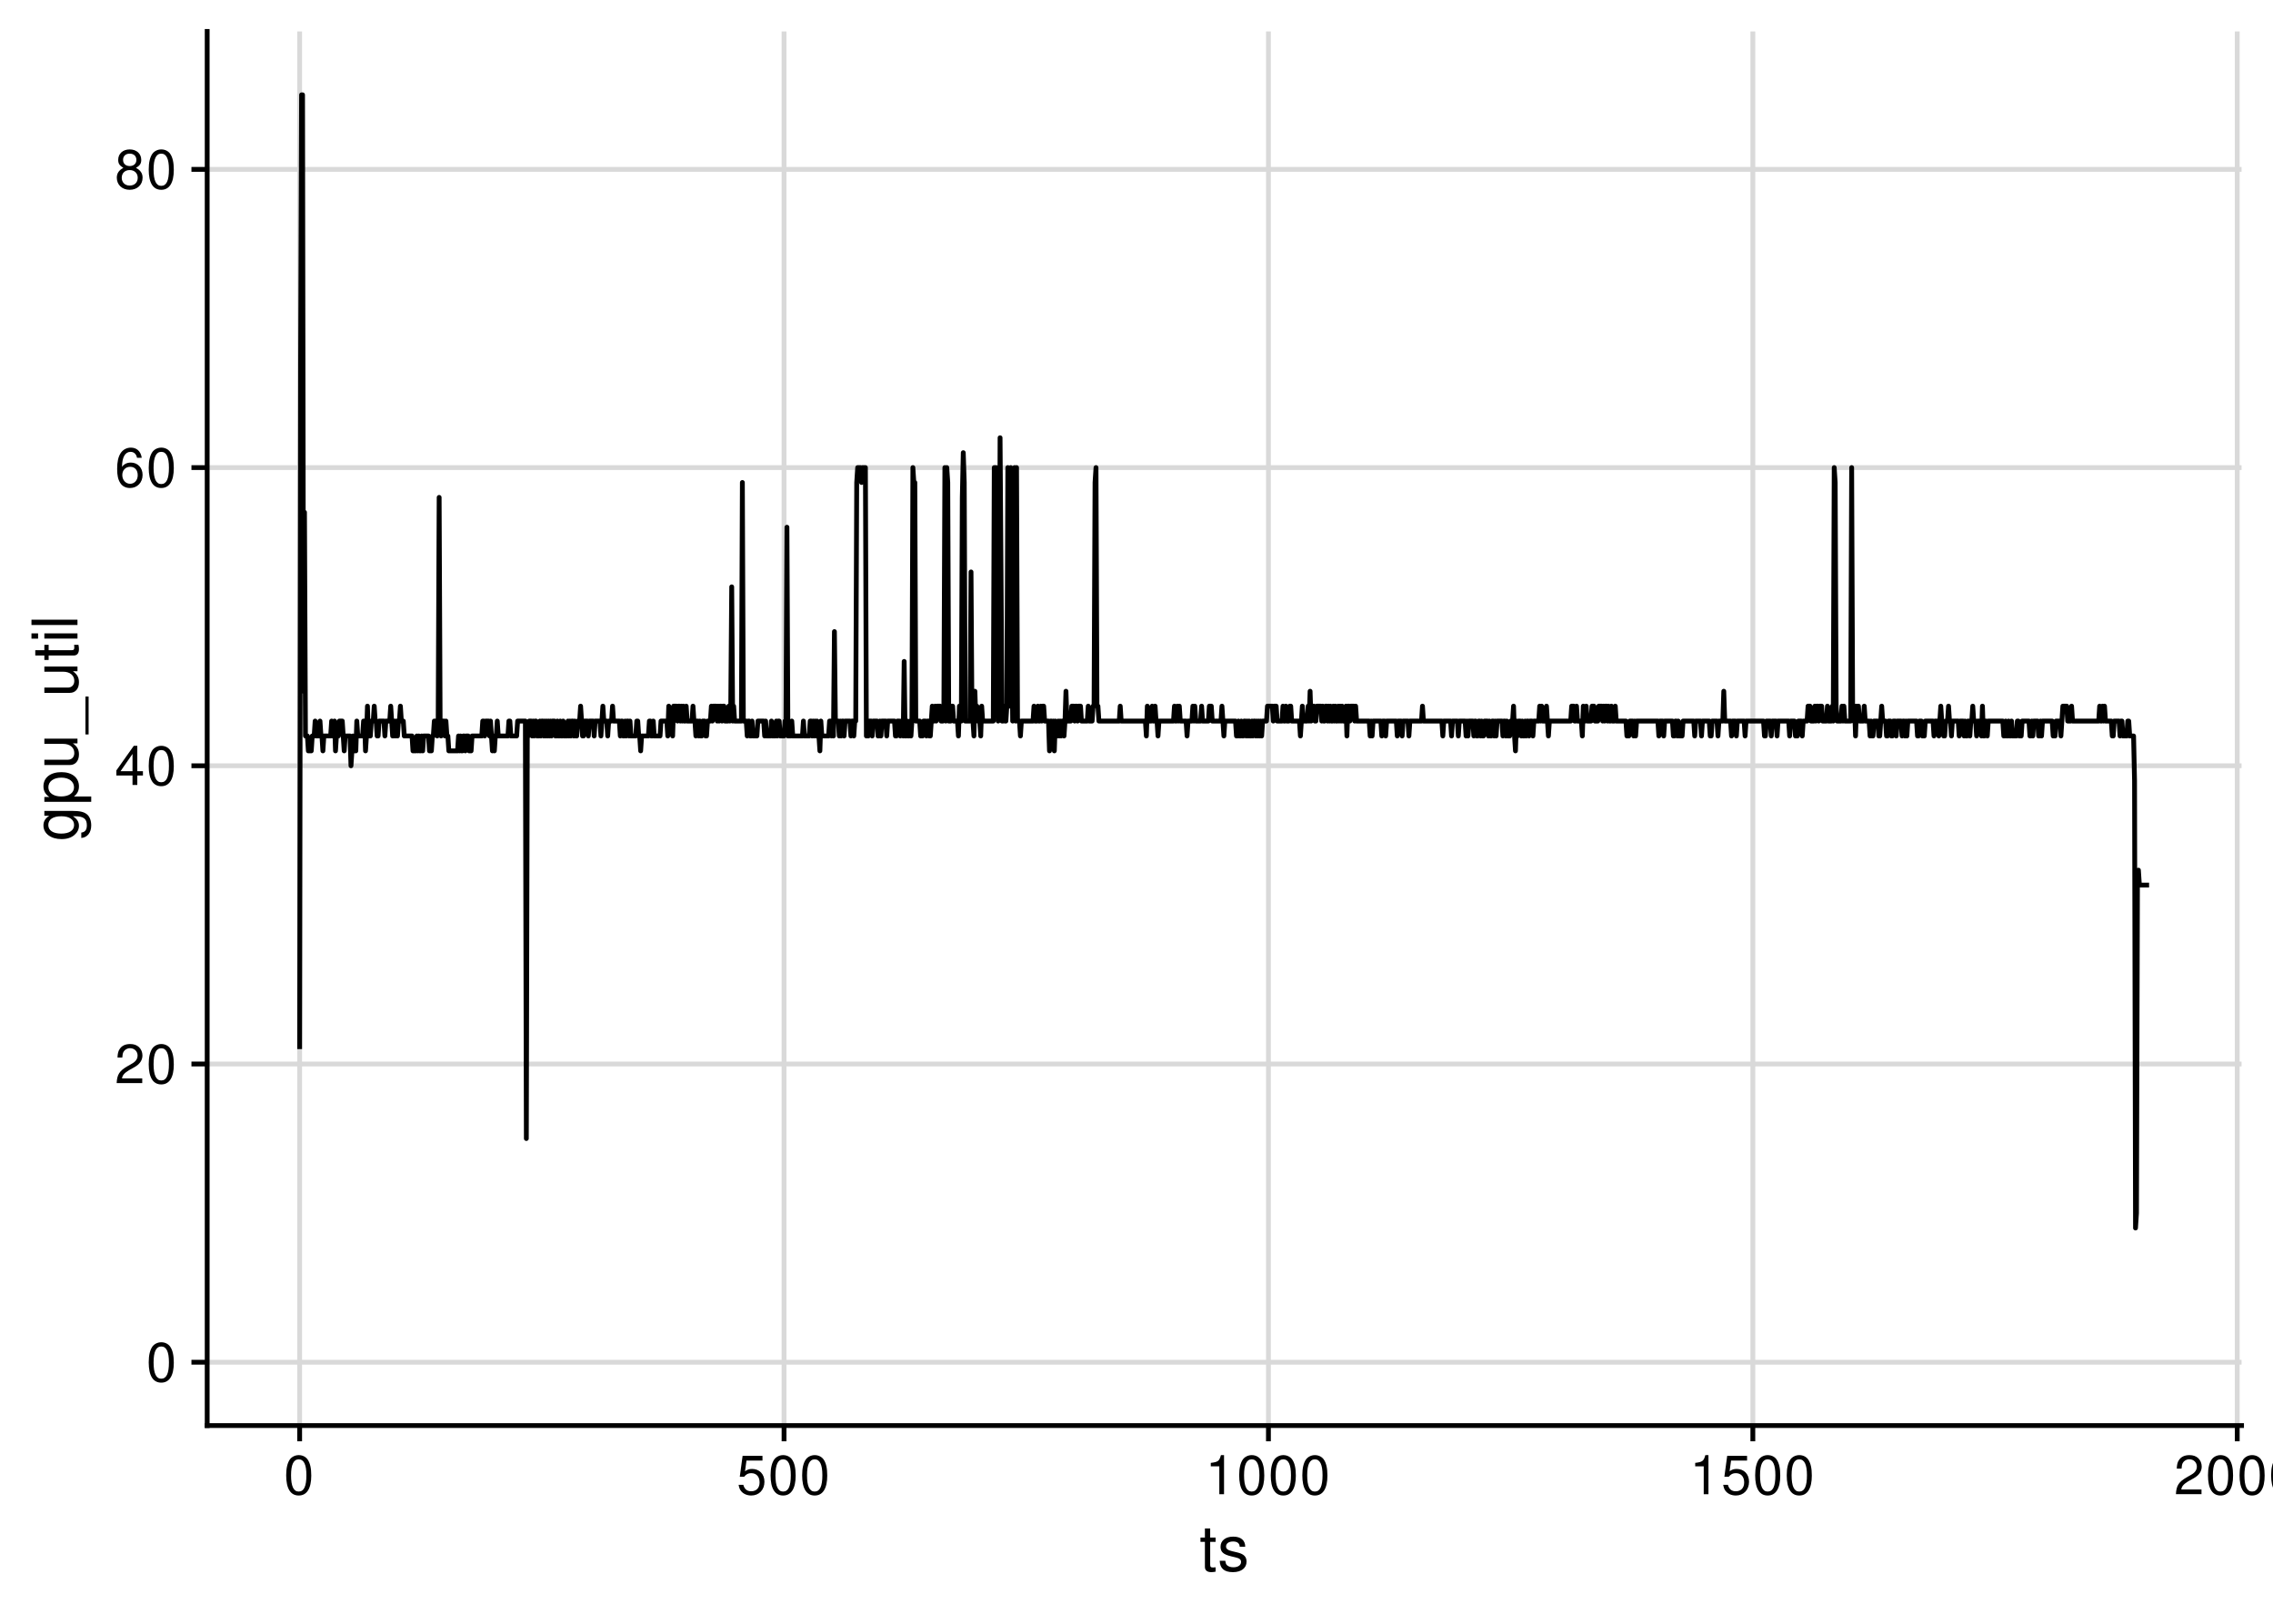 <?xml version="1.0" encoding="UTF-8"?>
<svg xmlns="http://www.w3.org/2000/svg" xmlns:xlink="http://www.w3.org/1999/xlink" width="504pt" height="360pt" viewBox="0 0 504 360" version="1.1">
<defs>
<g>
<symbol overflow="visible" id="glyph0-0">
<path style="stroke:none;" d=""/>
</symbol>
<symbol overflow="visible" id="glyph0-1">
<path style="stroke:none;" d="M 3.297 -8.672 C 2.516 -8.672 1.781 -8.312 1.344 -7.734 C 0.797 -6.953 0.516 -5.812 0.516 -4.203 C 0.516 -1.266 1.469 0.281 3.297 0.281 C 5.094 0.281 6.078 -1.266 6.078 -4.125 C 6.078 -5.812 5.812 -6.938 5.25 -7.734 C 4.812 -8.328 4.109 -8.672 3.297 -8.672 Z M 3.297 -7.734 C 4.438 -7.734 5 -6.578 5 -4.219 C 5 -1.75 4.453 -0.594 3.281 -0.594 C 2.156 -0.594 1.594 -1.797 1.594 -4.188 C 1.594 -6.578 2.156 -7.734 3.297 -7.734 Z M 3.297 -7.734 "/>
</symbol>
<symbol overflow="visible" id="glyph0-2">
<path style="stroke:none;" d="M 6.078 -1.047 L 1.594 -1.047 C 1.703 -1.766 2.094 -2.219 3.125 -2.859 L 4.328 -3.531 C 5.516 -4.188 6.125 -5.078 6.125 -6.141 C 6.125 -6.859 5.844 -7.531 5.344 -8 C 4.844 -8.453 4.219 -8.672 3.406 -8.672 C 2.328 -8.672 1.531 -8.297 1.062 -7.547 C 0.75 -7.094 0.625 -6.547 0.594 -5.672 L 1.656 -5.672 C 1.688 -6.266 1.766 -6.609 1.906 -6.906 C 2.188 -7.422 2.734 -7.75 3.375 -7.75 C 4.328 -7.75 5.047 -7.062 5.047 -6.125 C 5.047 -5.422 4.656 -4.828 3.906 -4.391 L 2.797 -3.75 C 1.016 -2.719 0.5 -1.906 0.406 -0.016 L 6.078 -0.016 Z M 6.078 -1.047 "/>
</symbol>
<symbol overflow="visible" id="glyph0-3">
<path style="stroke:none;" d="M 3.922 -2.094 L 3.922 0 L 4.984 0 L 4.984 -2.094 L 6.234 -2.094 L 6.234 -3.047 L 4.984 -3.047 L 4.984 -8.672 L 4.203 -8.672 L 0.344 -3.219 L 0.344 -2.094 Z M 3.922 -3.047 L 1.266 -3.047 L 3.922 -6.875 Z M 3.922 -3.047 "/>
</symbol>
<symbol overflow="visible" id="glyph0-4">
<path style="stroke:none;" d="M 5.969 -6.422 C 5.766 -7.844 4.859 -8.672 3.562 -8.672 C 2.625 -8.672 1.781 -8.219 1.281 -7.438 C 0.75 -6.594 0.516 -5.531 0.516 -3.953 C 0.516 -2.5 0.719 -1.578 1.234 -0.797 C 1.688 -0.094 2.438 0.281 3.375 0.281 C 4.984 0.281 6.156 -0.938 6.156 -2.625 C 6.156 -4.219 5.078 -5.359 3.547 -5.359 C 2.719 -5.359 2.047 -5.047 1.594 -4.406 C 1.609 -6.547 2.281 -7.734 3.484 -7.734 C 4.234 -7.734 4.75 -7.266 4.922 -6.422 Z M 3.422 -4.422 C 4.438 -4.422 5.078 -3.703 5.078 -2.547 C 5.078 -1.453 4.359 -0.656 3.391 -0.656 C 2.406 -0.656 1.656 -1.484 1.656 -2.594 C 1.656 -3.672 2.375 -4.422 3.422 -4.422 Z M 3.422 -4.422 "/>
</symbol>
<symbol overflow="visible" id="glyph0-5">
<path style="stroke:none;" d="M 4.688 -4.578 C 5.578 -5.109 5.859 -5.547 5.859 -6.359 C 5.859 -7.734 4.812 -8.672 3.297 -8.672 C 1.797 -8.672 0.75 -7.734 0.75 -6.375 C 0.75 -5.547 1.016 -5.125 1.891 -4.578 C 0.922 -4.078 0.438 -3.375 0.438 -2.406 C 0.438 -0.828 1.609 0.281 3.297 0.281 C 4.984 0.281 6.156 -0.828 6.156 -2.406 C 6.156 -3.375 5.672 -4.078 4.688 -4.578 Z M 3.297 -7.734 C 4.203 -7.734 4.781 -7.203 4.781 -6.344 C 4.781 -5.516 4.188 -4.984 3.297 -4.984 C 2.406 -4.984 1.828 -5.516 1.828 -6.359 C 1.828 -7.203 2.406 -7.734 3.297 -7.734 Z M 3.297 -4.094 C 4.359 -4.094 5.078 -3.391 5.078 -2.391 C 5.078 -1.344 4.375 -0.656 3.281 -0.656 C 2.25 -0.656 1.531 -1.375 1.531 -2.375 C 1.531 -3.406 2.234 -4.094 3.297 -4.094 Z M 3.297 -4.094 "/>
</symbol>
<symbol overflow="visible" id="glyph0-6">
<path style="stroke:none;" d="M 5.719 -8.516 L 1.312 -8.516 L 0.688 -3.875 L 1.656 -3.875 C 2.141 -4.469 2.562 -4.672 3.234 -4.672 C 4.375 -4.672 5.078 -3.891 5.078 -2.625 C 5.078 -1.406 4.375 -0.656 3.219 -0.656 C 2.297 -0.656 1.734 -1.125 1.469 -2.094 L 0.422 -2.094 C 0.562 -1.391 0.688 -1.062 0.938 -0.75 C 1.422 -0.094 2.281 0.281 3.234 0.281 C 4.953 0.281 6.156 -0.969 6.156 -2.766 C 6.156 -4.453 5.047 -5.609 3.406 -5.609 C 2.812 -5.609 2.328 -5.453 1.844 -5.094 L 2.172 -7.469 L 5.719 -7.469 Z M 5.719 -8.516 "/>
</symbol>
<symbol overflow="visible" id="glyph0-7">
<path style="stroke:none;" d="M 3.109 -6.188 L 3.109 0 L 4.156 0 L 4.156 -8.672 L 3.469 -8.672 C 3.094 -7.344 2.859 -7.156 1.219 -6.953 L 1.219 -6.188 Z M 3.109 -6.188 "/>
</symbol>
<symbol overflow="visible" id="glyph1-0">
<path style="stroke:none;" d=""/>
</symbol>
<symbol overflow="visible" id="glyph1-1">
<path style="stroke:none;" d="M 3.562 -7.344 L 2.359 -7.344 L 2.359 -9.359 L 1.188 -9.359 L 1.188 -7.344 L 0.203 -7.344 L 0.203 -6.391 L 1.188 -6.391 L 1.188 -0.844 C 1.188 -0.078 1.688 0.328 2.609 0.328 C 2.906 0.328 3.156 0.297 3.562 0.219 L 3.562 -0.75 C 3.391 -0.719 3.234 -0.703 3 -0.703 C 2.484 -0.703 2.359 -0.844 2.359 -1.359 L 2.359 -6.391 L 3.562 -6.391 Z M 3.562 -7.344 "/>
</symbol>
<symbol overflow="visible" id="glyph1-2">
<path style="stroke:none;" d="M 6.125 -5.297 C 6.125 -6.734 5.172 -7.547 3.469 -7.547 C 1.766 -7.547 0.656 -6.656 0.656 -5.312 C 0.656 -4.156 1.25 -3.609 2.984 -3.188 L 4.078 -2.922 C 4.891 -2.734 5.203 -2.438 5.203 -1.922 C 5.203 -1.219 4.516 -0.75 3.5 -0.75 C 2.875 -0.75 2.344 -0.938 2.047 -1.25 C 1.859 -1.453 1.781 -1.672 1.703 -2.188 L 0.469 -2.188 C 0.531 -0.484 1.484 0.328 3.406 0.328 C 5.25 0.328 6.422 -0.594 6.422 -2 C 6.422 -3.094 5.812 -3.703 4.359 -4.047 L 3.234 -4.312 C 2.281 -4.531 1.875 -4.844 1.875 -5.359 C 1.875 -6.047 2.484 -6.469 3.438 -6.469 C 4.375 -6.469 4.875 -6.062 4.906 -5.297 Z M 6.125 -5.297 "/>
</symbol>
<symbol overflow="visible" id="glyph2-0">
<path style="stroke:none;" d=""/>
</symbol>
<symbol overflow="visible" id="glyph2-1">
<path style="stroke:none;" d="M -7.344 -5.656 L -6.266 -5.656 C -7.156 -5.062 -7.547 -4.422 -7.547 -3.5 C -7.547 -1.719 -5.891 -0.484 -3.547 -0.484 C -2.312 -0.484 -1.406 -0.781 -0.672 -1.406 C -0.031 -1.953 0.328 -2.656 0.328 -3.422 C 0.328 -4.297 -0.062 -4.922 -1 -5.547 L -0.609 -5.547 C 1.344 -5.547 2.078 -5 2.078 -3.547 C 2.078 -2.547 1.688 -2.031 0.844 -1.922 L 0.844 -0.734 C 2.203 -0.844 3.047 -1.922 3.047 -3.516 C 3.047 -4.594 2.703 -5.484 2.109 -5.969 C 1.422 -6.531 0.516 -6.734 -1.203 -6.734 L -7.344 -6.734 Z M -6.469 -3.609 C -6.469 -4.844 -5.438 -5.547 -3.562 -5.547 C -1.797 -5.547 -0.75 -4.828 -0.75 -3.609 C -0.75 -2.406 -1.812 -1.703 -3.609 -1.703 C -5.406 -1.703 -6.469 -2.406 -6.469 -3.609 Z M -6.469 -3.609 "/>
</symbol>
<symbol overflow="visible" id="glyph2-2">
<path style="stroke:none;" d="M 3.047 -0.75 L 3.047 -1.938 L -0.766 -1.938 C -0.016 -2.547 0.328 -3.234 0.328 -4.188 C 0.328 -6.094 -1.203 -7.328 -3.547 -7.328 C -6 -7.328 -7.547 -6.125 -7.547 -4.172 C -7.547 -3.172 -7.094 -2.375 -6.234 -1.828 L -7.344 -1.828 L -7.344 -0.75 Z M -6.453 -3.969 C -6.453 -5.266 -5.312 -6.109 -3.562 -6.109 C -1.906 -6.109 -0.766 -5.25 -0.766 -3.969 C -0.766 -2.734 -1.891 -1.938 -3.609 -1.938 C -5.328 -1.938 -6.453 -2.734 -6.453 -3.969 Z M -6.453 -3.969 "/>
</symbol>
<symbol overflow="visible" id="glyph2-3">
<path style="stroke:none;" d="M 0 -6.75 L -7.344 -6.75 L -7.344 -5.594 L -3.172 -5.594 C -1.688 -5.594 -0.703 -4.797 -0.703 -3.578 C -0.703 -2.656 -1.266 -2.078 -2.141 -2.078 L -7.344 -2.078 L -7.344 -0.906 L -1.688 -0.906 C -0.469 -0.906 0.328 -1.812 0.328 -3.25 C 0.328 -4.328 -0.062 -5.016 -1.016 -5.703 L 0 -5.703 Z M 0 -6.75 "/>
</symbol>
<symbol overflow="visible" id="glyph2-4">
<path style="stroke:none;" d="M 1.766 -8.094 L 1.766 0.312 L 2.469 0.312 L 2.469 -8.094 Z M 1.766 -8.094 "/>
</symbol>
<symbol overflow="visible" id="glyph2-5">
<path style="stroke:none;" d="M -7.344 -3.562 L -7.344 -2.359 L -9.359 -2.359 L -9.359 -1.188 L -7.344 -1.188 L -7.344 -0.203 L -6.391 -0.203 L -6.391 -1.188 L -0.844 -1.188 C -0.078 -1.188 0.328 -1.688 0.328 -2.609 C 0.328 -2.906 0.297 -3.156 0.219 -3.562 L -0.75 -3.562 C -0.719 -3.391 -0.703 -3.234 -0.703 -3 C -0.703 -2.484 -0.844 -2.359 -1.359 -2.359 L -6.391 -2.359 L -6.391 -3.562 Z M -7.344 -3.562 "/>
</symbol>
<symbol overflow="visible" id="glyph2-6">
<path style="stroke:none;" d="M -7.344 -2.094 L -7.344 -0.938 L 0 -0.938 L 0 -2.094 Z M -10.203 -2.094 L -10.203 -0.922 L -8.734 -0.922 L -8.734 -2.094 Z M -10.203 -2.094 "/>
</symbol>
<symbol overflow="visible" id="glyph2-7">
<path style="stroke:none;" d="M -10.203 -2.125 L -10.203 -0.953 L 0 -0.953 L 0 -2.125 Z M -10.203 -2.125 "/>
</symbol>
</g>
<clipPath id="clip1">
  <path d="M 45.938 301 L 497.027 301 L 497.027 303 L 45.938 303 Z M 45.938 301 "/>
</clipPath>
<clipPath id="clip2">
  <path d="M 45.938 235 L 497.027 235 L 497.027 237 L 45.938 237 Z M 45.938 235 "/>
</clipPath>
<clipPath id="clip3">
  <path d="M 45.938 169 L 497.027 169 L 497.027 171 L 45.938 171 Z M 45.938 169 "/>
</clipPath>
<clipPath id="clip4">
  <path d="M 45.938 103 L 497.027 103 L 497.027 105 L 45.938 105 Z M 45.938 103 "/>
</clipPath>
<clipPath id="clip5">
  <path d="M 45.938 37 L 497.027 37 L 497.027 39 L 45.938 39 Z M 45.938 37 "/>
</clipPath>
<clipPath id="clip6">
  <path d="M 65 6.973 L 67 6.973 L 67 316.062 L 65 316.062 Z M 65 6.973 "/>
</clipPath>
<clipPath id="clip7">
  <path d="M 173 6.973 L 175 6.973 L 175 316.062 L 173 316.062 Z M 173 6.973 "/>
</clipPath>
<clipPath id="clip8">
  <path d="M 280 6.973 L 282 6.973 L 282 316.062 L 280 316.062 Z M 280 6.973 "/>
</clipPath>
<clipPath id="clip9">
  <path d="M 388 6.973 L 390 6.973 L 390 316.062 L 388 316.062 Z M 388 6.973 "/>
</clipPath>
<clipPath id="clip10">
  <path d="M 495 6.973 L 497 6.973 L 497 316.062 L 495 316.062 Z M 495 6.973 "/>
</clipPath>
</defs>
<g id="surface50">
<rect x="0" y="0" width="504" height="360" style="fill:rgb(100%,100%,100%);fill-opacity:1;stroke:none;"/>
<g clip-path="url(#clip1)" clip-rule="nonzero">
<path style="fill:none;stroke-width:1.067;stroke-linecap:butt;stroke-linejoin:round;stroke:rgb(85.098%,85.098%,85.098%);stroke-opacity:1;stroke-miterlimit:10;" d="M 45.938 302.016 L 497.027 302.016 "/>
</g>
<g clip-path="url(#clip2)" clip-rule="nonzero">
<path style="fill:none;stroke-width:1.067;stroke-linecap:butt;stroke-linejoin:round;stroke:rgb(85.098%,85.098%,85.098%);stroke-opacity:1;stroke-miterlimit:10;" d="M 45.938 235.898 L 497.027 235.898 "/>
</g>
<g clip-path="url(#clip3)" clip-rule="nonzero">
<path style="fill:none;stroke-width:1.067;stroke-linecap:butt;stroke-linejoin:round;stroke:rgb(85.098%,85.098%,85.098%);stroke-opacity:1;stroke-miterlimit:10;" d="M 45.938 169.781 L 497.027 169.781 "/>
</g>
<g clip-path="url(#clip4)" clip-rule="nonzero">
<path style="fill:none;stroke-width:1.067;stroke-linecap:butt;stroke-linejoin:round;stroke:rgb(85.098%,85.098%,85.098%);stroke-opacity:1;stroke-miterlimit:10;" d="M 45.938 103.668 L 497.027 103.668 "/>
</g>
<g clip-path="url(#clip5)" clip-rule="nonzero">
<path style="fill:none;stroke-width:1.067;stroke-linecap:butt;stroke-linejoin:round;stroke:rgb(85.098%,85.098%,85.098%);stroke-opacity:1;stroke-miterlimit:10;" d="M 45.938 37.551 L 497.027 37.551 "/>
</g>
<g clip-path="url(#clip6)" clip-rule="nonzero">
<path style="fill:none;stroke-width:1.067;stroke-linecap:butt;stroke-linejoin:round;stroke:rgb(85.098%,85.098%,85.098%);stroke-opacity:1;stroke-miterlimit:10;" d="M 66.441 316.062 L 66.441 6.973 "/>
</g>
<g clip-path="url(#clip7)" clip-rule="nonzero">
<path style="fill:none;stroke-width:1.067;stroke-linecap:butt;stroke-linejoin:round;stroke:rgb(85.098%,85.098%,85.098%);stroke-opacity:1;stroke-miterlimit:10;" d="M 173.848 316.062 L 173.848 6.973 "/>
</g>
<g clip-path="url(#clip8)" clip-rule="nonzero">
<path style="fill:none;stroke-width:1.067;stroke-linecap:butt;stroke-linejoin:round;stroke:rgb(85.098%,85.098%,85.098%);stroke-opacity:1;stroke-miterlimit:10;" d="M 281.254 316.062 L 281.254 6.973 "/>
</g>
<g clip-path="url(#clip9)" clip-rule="nonzero">
<path style="fill:none;stroke-width:1.067;stroke-linecap:butt;stroke-linejoin:round;stroke:rgb(85.098%,85.098%,85.098%);stroke-opacity:1;stroke-miterlimit:10;" d="M 388.664 316.062 L 388.664 6.973 "/>
</g>
<g clip-path="url(#clip10)" clip-rule="nonzero">
<path style="fill:none;stroke-width:1.067;stroke-linecap:butt;stroke-linejoin:round;stroke:rgb(85.098%,85.098%,85.098%);stroke-opacity:1;stroke-miterlimit:10;" d="M 496.07 316.062 L 496.07 6.973 "/>
</g>
<path style="fill:none;stroke-width:1.067;stroke-linecap:butt;stroke-linejoin:round;stroke:rgb(0%,0%,0%);stroke-opacity:1;stroke-miterlimit:10;" d="M 66.441 232.594 L 66.656 80.527 L 66.871 21.023 L 67.086 21.023 L 67.301 153.254 L 67.516 113.586 L 67.73 163.172 L 68.16 163.172 L 68.375 166.477 L 69.02 166.477 L 69.234 163.172 L 69.664 163.172 L 69.879 159.867 L 70.094 163.172 L 70.738 163.172 L 70.953 159.867 L 71.168 163.172 L 71.383 163.172 L 71.598 166.477 L 71.812 163.172 L 73.316 163.172 L 73.531 159.867 L 73.746 163.172 L 73.961 163.172 L 74.176 159.867 L 74.391 166.477 L 74.605 163.172 L 75.031 163.172 L 75.246 159.867 L 75.891 159.867 L 76.32 166.477 L 76.535 163.172 L 77.609 163.172 L 77.824 169.781 L 78.254 163.172 L 78.469 166.477 L 78.898 166.477 L 79.113 159.867 L 79.328 163.172 L 80.402 163.172 L 80.617 159.867 L 80.832 159.867 L 81.047 166.477 L 81.262 163.172 L 81.477 156.559 L 81.691 163.172 L 82.121 163.172 L 82.336 159.867 L 82.766 159.867 L 82.98 156.559 L 83.195 159.867 L 83.41 159.867 L 83.625 163.172 L 83.84 163.172 L 84.055 159.867 L 85.129 159.867 L 85.344 163.172 L 85.559 159.867 L 86.418 159.867 L 86.633 156.559 L 86.848 159.867 L 87.062 163.172 L 87.277 163.172 L 87.492 159.867 L 87.707 163.172 L 87.922 159.867 L 88.137 163.172 L 88.352 159.867 L 88.566 159.867 L 88.781 156.559 L 88.996 159.867 L 89.426 159.867 L 89.641 163.172 L 91.359 163.172 L 91.574 166.477 L 92.219 166.477 L 92.434 163.172 L 92.648 166.477 L 92.863 163.172 L 93.078 166.477 L 93.293 166.477 L 93.508 163.172 L 93.723 166.477 L 93.938 163.172 L 95.012 163.172 L 95.227 166.477 L 95.656 166.477 L 95.871 163.172 L 96.086 163.172 L 96.301 159.867 L 96.73 159.867 L 96.945 163.172 L 97.16 159.867 L 97.375 110.277 L 97.59 159.867 L 97.805 163.172 L 98.02 159.867 L 98.449 159.867 L 98.664 163.172 L 98.879 159.867 L 99.094 163.172 L 99.309 163.172 L 99.523 166.477 L 101.457 166.477 L 101.672 163.172 L 101.887 166.477 L 102.102 163.172 L 102.316 166.477 L 102.531 166.477 L 102.746 163.172 L 102.961 163.172 L 103.176 166.477 L 103.391 163.172 L 103.816 163.172 L 104.031 166.477 L 104.461 166.477 L 104.676 163.172 L 106.824 163.172 L 107.039 159.867 L 107.254 159.867 L 107.469 163.172 L 107.684 159.867 L 108.328 159.867 L 108.543 163.172 L 108.758 159.867 L 109.188 166.477 L 109.402 163.172 L 109.617 166.477 L 109.832 163.172 L 110.047 163.172 L 110.262 159.867 L 110.477 163.172 L 112.625 163.172 L 112.84 159.867 L 113.055 159.867 L 113.27 163.172 L 114.559 163.172 L 114.773 159.867 L 116.492 159.867 L 116.707 252.426 L 116.922 163.172 L 117.137 163.172 L 117.352 159.867 L 117.781 159.867 L 117.996 163.172 L 118.211 159.867 L 118.426 163.172 L 118.641 159.867 L 118.855 159.867 L 119.07 163.172 L 119.5 163.172 L 119.715 159.867 L 119.93 163.172 L 120.145 159.867 L 120.359 159.867 L 120.574 163.172 L 120.789 159.867 L 121.004 163.172 L 121.219 159.867 L 121.434 163.172 L 121.648 159.867 L 121.863 163.172 L 122.078 159.867 L 122.293 163.172 L 122.508 159.867 L 122.938 159.867 L 123.152 163.172 L 123.367 163.172 L 123.582 159.867 L 123.797 163.172 L 124.012 163.172 L 124.227 159.867 L 124.441 163.172 L 124.656 163.172 L 124.871 159.867 L 125.086 163.172 L 125.73 163.172 L 125.945 159.867 L 126.16 163.172 L 126.375 159.867 L 126.59 163.172 L 126.805 159.867 L 127.02 159.867 L 127.234 163.172 L 127.449 159.867 L 127.664 163.172 L 127.879 163.172 L 128.094 159.867 L 128.523 159.867 L 128.738 156.559 L 128.953 159.867 L 129.168 163.172 L 129.383 163.172 L 129.598 159.867 L 130.242 159.867 L 130.457 163.172 L 130.672 159.867 L 131.531 159.867 L 131.746 163.172 L 131.961 159.867 L 133.031 159.867 L 133.246 163.172 L 133.461 159.867 L 133.676 156.559 L 133.891 159.867 L 134.535 159.867 L 134.75 163.172 L 134.965 159.867 L 135.609 159.867 L 135.824 156.559 L 136.039 159.867 L 137.328 159.867 L 137.543 163.172 L 137.758 159.867 L 137.973 159.867 L 138.188 163.172 L 138.402 163.172 L 138.617 159.867 L 138.832 163.172 L 139.047 159.867 L 139.262 159.867 L 139.477 163.172 L 139.691 159.867 L 139.906 163.172 L 140.98 163.172 L 141.195 159.867 L 141.41 159.867 L 141.625 163.172 L 141.84 163.172 L 142.055 166.477 L 142.27 163.172 L 143.773 163.172 L 143.988 159.867 L 144.203 159.867 L 144.418 163.172 L 144.633 163.172 L 144.848 159.867 L 145.062 163.172 L 146.352 163.172 L 146.566 159.867 L 147.855 159.867 L 148.07 163.172 L 148.285 156.559 L 148.5 159.867 L 148.93 159.867 L 149.145 163.172 L 149.359 156.559 L 150.004 156.559 L 150.219 159.867 L 150.434 156.559 L 150.648 156.559 L 150.863 159.867 L 151.078 156.559 L 151.293 159.867 L 151.508 156.559 L 151.723 159.867 L 151.938 159.867 L 152.152 156.559 L 152.367 159.867 L 153.441 159.867 L 153.656 156.559 L 153.871 159.867 L 154.086 159.867 L 154.301 163.172 L 154.516 159.867 L 154.73 159.867 L 154.945 163.172 L 155.16 159.867 L 155.375 163.172 L 155.59 163.172 L 155.805 159.867 L 156.234 159.867 L 156.449 163.172 L 156.664 163.172 L 156.879 159.867 L 157.523 159.867 L 157.738 156.559 L 157.953 159.867 L 158.168 156.559 L 158.812 156.559 L 159.027 159.867 L 159.242 156.559 L 159.457 159.867 L 159.672 156.559 L 159.887 156.559 L 160.102 159.867 L 160.316 156.559 L 160.531 156.559 L 160.746 159.867 L 161.391 159.867 L 161.605 156.559 L 161.816 159.867 L 162.031 156.559 L 162.246 130.113 L 162.461 159.867 L 162.676 156.559 L 162.891 159.867 L 164.395 159.867 L 164.609 106.973 L 164.824 159.867 L 165.469 159.867 L 165.684 163.172 L 165.898 159.867 L 166.113 159.867 L 166.328 163.172 L 166.543 163.172 L 166.758 159.867 L 166.973 163.172 L 167.832 163.172 L 168.047 159.867 L 169.336 159.867 L 169.551 163.172 L 169.766 159.867 L 169.98 163.172 L 170.84 163.172 L 171.055 159.867 L 171.27 163.172 L 171.914 163.172 L 172.129 159.867 L 172.344 163.172 L 172.559 159.867 L 172.773 159.867 L 172.988 163.172 L 173.848 163.172 L 174.062 159.867 L 174.277 159.867 L 174.492 116.891 L 174.707 163.172 L 175.352 163.172 L 175.566 159.867 L 175.781 163.172 L 177.93 163.172 L 178.145 159.867 L 178.359 163.172 L 179.434 163.172 L 179.648 159.867 L 179.863 159.867 L 180.078 163.172 L 180.293 159.867 L 180.508 163.172 L 180.723 159.867 L 180.938 163.172 L 181.152 159.867 L 181.367 163.172 L 181.582 163.172 L 181.797 166.477 L 182.012 159.867 L 182.227 163.172 L 183.73 163.172 L 183.945 159.867 L 184.16 159.867 L 184.375 163.172 L 184.59 159.867 L 184.805 163.172 L 185.02 140.031 L 185.234 159.867 L 185.879 159.867 L 186.094 163.172 L 186.309 159.867 L 186.523 163.172 L 186.738 159.867 L 186.953 159.867 L 187.168 163.172 L 187.383 159.867 L 188.457 159.867 L 188.672 163.172 L 188.887 159.867 L 189.102 159.867 L 189.316 163.172 L 189.531 159.867 L 189.746 159.867 L 189.961 106.973 L 190.176 103.668 L 190.816 103.668 L 191.031 106.973 L 191.246 103.668 L 191.891 103.668 L 192.105 163.172 L 192.535 163.172 L 192.75 159.867 L 193.18 159.867 L 193.395 163.172 L 193.609 159.867 L 194.469 159.867 L 194.684 163.172 L 194.898 163.172 L 195.113 159.867 L 195.328 163.172 L 195.543 159.867 L 196.402 159.867 L 196.617 163.172 L 196.832 159.867 L 198.336 159.867 L 198.551 163.172 L 198.766 163.172 L 198.98 159.867 L 199.41 159.867 L 199.625 163.172 L 199.84 159.867 L 200.055 159.867 L 200.27 163.172 L 200.484 146.645 L 200.699 163.172 L 200.914 163.172 L 201.129 159.867 L 201.344 163.172 L 201.559 163.172 L 201.773 159.867 L 201.988 163.172 L 202.203 159.867 L 202.418 103.668 L 202.633 106.973 L 202.848 106.973 L 203.062 159.867 L 203.922 159.867 L 204.137 163.172 L 204.566 163.172 L 204.781 159.867 L 205.211 159.867 L 205.426 163.172 L 205.641 159.867 L 205.855 159.867 L 206.07 163.172 L 206.285 163.172 L 206.5 159.867 L 206.715 156.559 L 206.93 159.867 L 207.145 159.867 L 207.359 156.559 L 207.574 159.867 L 207.789 156.559 L 208.434 156.559 L 208.648 159.867 L 209.078 159.867 L 209.293 156.559 L 209.508 103.668 L 209.723 159.867 L 209.938 103.668 L 210.152 106.973 L 210.367 159.867 L 210.797 159.867 L 211.012 156.559 L 211.227 156.559 L 211.441 159.867 L 212.301 159.867 L 212.516 163.172 L 212.73 156.559 L 212.945 159.867 L 213.16 159.867 L 213.375 110.277 L 213.59 100.363 L 213.805 106.973 L 214.02 159.867 L 215.094 159.867 L 215.309 126.809 L 215.523 159.867 L 215.738 159.867 L 215.953 163.172 L 216.168 153.254 L 216.383 159.867 L 216.598 156.559 L 216.812 159.867 L 217.242 159.867 L 217.457 163.172 L 217.672 156.559 L 217.887 159.867 L 220.246 159.867 L 220.461 103.668 L 220.891 103.668 L 221.105 106.973 L 221.32 159.867 L 221.535 156.559 L 221.75 97.055 L 221.965 126.809 L 222.18 159.867 L 222.395 159.867 L 222.609 156.559 L 222.824 159.867 L 223.039 159.867 L 223.254 156.559 L 223.469 103.668 L 223.684 156.559 L 223.898 156.559 L 224.113 103.668 L 224.328 140.031 L 224.543 159.867 L 224.758 156.559 L 224.973 103.668 L 225.188 159.867 L 225.402 103.668 L 225.617 159.867 L 226.047 159.867 L 226.262 163.172 L 226.477 159.867 L 229.055 159.867 L 229.27 156.559 L 229.484 159.867 L 229.914 159.867 L 230.129 156.559 L 230.344 159.867 L 230.559 159.867 L 230.773 156.559 L 230.988 159.867 L 231.203 156.559 L 231.418 156.559 L 231.633 159.867 L 232.492 159.867 L 232.707 166.477 L 232.922 159.867 L 233.137 159.867 L 233.352 163.172 L 233.566 159.867 L 233.781 166.477 L 233.996 159.867 L 234.211 163.172 L 234.426 163.172 L 234.641 159.867 L 234.855 163.172 L 235.07 159.867 L 235.285 163.172 L 235.5 159.867 L 235.715 159.867 L 235.93 163.172 L 236.145 159.867 L 236.359 153.254 L 236.574 159.867 L 237.434 159.867 L 237.648 156.559 L 238.078 156.559 L 238.293 159.867 L 238.508 156.559 L 238.723 156.559 L 238.938 159.867 L 239.152 156.559 L 239.582 156.559 L 239.797 159.867 L 241.086 159.867 L 241.301 156.559 L 241.516 159.867 L 242.16 159.867 L 242.375 156.559 L 242.59 156.559 L 242.805 106.973 L 243.02 103.668 L 243.234 156.559 L 243.449 156.559 L 243.664 159.867 L 248.176 159.867 L 248.391 156.559 L 248.605 159.867 L 253.973 159.867 L 254.188 163.172 L 254.402 156.559 L 254.617 159.867 L 255.262 159.867 L 255.477 156.559 L 255.691 159.867 L 255.906 159.867 L 256.121 156.559 L 256.336 159.867 L 256.551 159.867 L 256.766 163.172 L 256.98 159.867 L 260.203 159.867 L 260.418 156.559 L 260.633 159.867 L 260.848 159.867 L 261.062 156.559 L 261.277 159.867 L 261.492 156.559 L 261.707 159.867 L 262.996 159.867 L 263.211 163.172 L 263.426 159.867 L 264.285 159.867 L 264.5 156.559 L 264.715 159.867 L 264.93 156.559 L 265.145 159.867 L 266.219 159.867 L 266.434 156.559 L 266.648 159.867 L 267.938 159.867 L 268.152 156.559 L 268.582 156.559 L 268.797 159.867 L 270.73 159.867 L 270.945 156.559 L 271.16 159.867 L 271.375 163.172 L 271.59 159.867 L 273.953 159.867 L 274.168 163.172 L 274.383 163.172 L 274.598 159.867 L 274.812 163.172 L 275.027 163.172 L 275.242 159.867 L 275.457 163.172 L 275.672 163.172 L 275.887 159.867 L 276.102 159.867 L 276.316 163.172 L 276.531 159.867 L 276.746 163.172 L 276.961 159.867 L 277.176 163.172 L 277.391 163.172 L 277.605 159.867 L 277.816 163.172 L 278.031 159.867 L 278.246 159.867 L 278.461 163.172 L 278.676 159.867 L 278.891 163.172 L 279.105 159.867 L 279.32 163.172 L 279.535 159.867 L 279.75 163.172 L 279.965 159.867 L 280.824 159.867 L 281.039 156.559 L 282.113 156.559 L 282.328 159.867 L 282.543 156.559 L 282.973 156.559 L 283.188 159.867 L 284.262 159.867 L 284.477 156.559 L 284.691 159.867 L 284.906 159.867 L 285.121 156.559 L 285.336 159.867 L 285.766 159.867 L 285.98 156.559 L 286.195 156.559 L 286.41 159.867 L 288.129 159.867 L 288.344 163.172 L 288.559 159.867 L 288.773 156.559 L 288.988 159.867 L 289.848 159.867 L 290.062 156.559 L 290.277 159.867 L 290.492 153.254 L 290.707 159.867 L 290.922 156.559 L 291.352 156.559 L 291.566 159.867 L 291.781 159.867 L 291.996 156.559 L 292.855 156.559 L 293.07 159.867 L 293.285 156.559 L 293.5 159.867 L 293.715 159.867 L 293.93 156.559 L 294.145 156.559 L 294.359 159.867 L 294.574 156.559 L 294.789 159.867 L 295.004 156.559 L 295.219 159.867 L 295.434 159.867 L 295.648 156.559 L 295.863 159.867 L 296.078 156.559 L 296.293 159.867 L 296.508 159.867 L 296.723 156.559 L 296.938 159.867 L 297.152 156.559 L 297.367 159.867 L 297.582 156.559 L 297.797 159.867 L 298.227 159.867 L 298.441 156.559 L 298.656 163.172 L 298.871 156.559 L 299.086 156.559 L 299.301 159.867 L 299.516 156.559 L 300.16 156.559 L 300.375 159.867 L 300.59 156.559 L 300.805 159.867 L 303.598 159.867 L 303.812 163.172 L 304.027 159.867 L 304.242 163.172 L 304.457 159.867 L 306.176 159.867 L 306.391 163.172 L 306.605 159.867 L 307.031 159.867 L 307.246 163.172 L 307.461 159.867 L 309.609 159.867 L 309.824 163.172 L 310.039 159.867 L 310.684 159.867 L 310.898 163.172 L 311.113 159.867 L 312.188 159.867 L 312.402 163.172 L 312.617 159.867 L 315.195 159.867 L 315.41 156.559 L 315.625 159.867 L 319.707 159.867 L 319.922 163.172 L 320.137 159.867 L 321.641 159.867 L 321.855 163.172 L 322.07 159.867 L 323.145 159.867 L 323.359 163.172 L 323.574 159.867 L 324.863 159.867 L 325.078 163.172 L 325.293 159.867 L 325.508 163.172 L 325.723 159.867 L 326.582 159.867 L 326.797 163.172 L 327.012 159.867 L 327.227 159.867 L 327.441 163.172 L 327.656 163.172 L 327.871 159.867 L 328.086 159.867 L 328.301 163.172 L 328.516 159.867 L 328.73 163.172 L 328.945 163.172 L 329.16 159.867 L 329.805 159.867 L 330.02 163.172 L 330.234 159.867 L 330.449 163.172 L 330.664 163.172 L 330.879 159.867 L 331.094 159.867 L 331.309 163.172 L 331.523 159.867 L 331.738 163.172 L 331.953 159.867 L 333.027 159.867 L 333.242 163.172 L 333.457 159.867 L 333.672 159.867 L 333.887 163.172 L 334.102 159.867 L 334.316 163.172 L 334.746 163.172 L 334.961 159.867 L 335.391 159.867 L 335.605 156.559 L 335.82 163.172 L 336.031 166.477 L 336.246 159.867 L 336.461 163.172 L 336.676 159.867 L 337.105 159.867 L 337.32 163.172 L 337.535 159.867 L 337.75 163.172 L 337.965 163.172 L 338.18 159.867 L 338.395 163.172 L 338.609 159.867 L 338.824 159.867 L 339.039 163.172 L 339.254 159.867 L 339.684 159.867 L 339.898 163.172 L 340.113 159.867 L 341.188 159.867 L 341.402 156.559 L 341.617 159.867 L 341.832 156.559 L 342.047 159.867 L 342.691 159.867 L 342.906 156.559 L 343.121 159.867 L 343.336 163.172 L 343.551 159.867 L 348.277 159.867 L 348.492 156.559 L 348.922 156.559 L 349.137 159.867 L 349.352 159.867 L 349.566 156.559 L 349.781 159.867 L 350.641 159.867 L 350.855 163.172 L 351.07 156.559 L 351.285 159.867 L 351.5 159.867 L 351.715 156.559 L 351.93 159.867 L 352.789 159.867 L 353.004 156.559 L 353.434 156.559 L 353.648 159.867 L 354.293 159.867 L 354.508 156.559 L 355.152 156.559 L 355.367 159.867 L 355.582 156.559 L 355.797 159.867 L 356.012 156.559 L 356.227 156.559 L 356.441 159.867 L 356.656 156.559 L 356.871 159.867 L 357.086 159.867 L 357.301 156.559 L 357.516 159.867 L 357.945 159.867 L 358.16 156.559 L 358.375 159.867 L 360.523 159.867 L 360.738 163.172 L 361.168 163.172 L 361.383 159.867 L 362.027 159.867 L 362.242 163.172 L 362.457 159.867 L 362.672 163.172 L 362.887 159.867 L 367.609 159.867 L 367.824 163.172 L 368.039 159.867 L 368.684 159.867 L 368.898 163.172 L 369.113 159.867 L 370.832 159.867 L 371.047 163.172 L 371.262 163.172 L 371.477 159.867 L 371.691 159.867 L 371.906 163.172 L 372.121 159.867 L 372.336 163.172 L 372.98 163.172 L 373.195 159.867 L 375.559 159.867 L 375.773 163.172 L 375.988 159.867 L 377.062 159.867 L 377.277 163.172 L 377.492 159.867 L 378.996 159.867 L 379.211 163.172 L 379.426 163.172 L 379.641 159.867 L 380.715 159.867 L 380.93 163.172 L 381.145 159.867 L 382.004 159.867 L 382.219 153.254 L 382.434 159.867 L 383.723 159.867 L 383.938 163.172 L 384.152 159.867 L 384.797 159.867 L 385.012 163.172 L 385.227 159.867 L 386.73 159.867 L 386.945 163.172 L 387.16 159.867 L 391.027 159.867 L 391.242 163.172 L 391.457 163.172 L 391.672 159.867 L 392.531 159.867 L 392.746 163.172 L 392.961 159.867 L 393.82 159.867 L 394.031 163.172 L 394.246 159.867 L 396.609 159.867 L 396.824 163.172 L 397.039 159.867 L 397.898 159.867 L 398.113 163.172 L 398.543 163.172 L 398.758 159.867 L 399.402 159.867 L 399.617 163.172 L 399.832 159.867 L 400.691 159.867 L 400.906 156.559 L 401.336 156.559 L 401.551 159.867 L 402.195 159.867 L 402.41 156.559 L 402.625 159.867 L 402.84 156.559 L 403.055 156.559 L 403.27 159.867 L 403.484 156.559 L 403.914 156.559 L 404.129 159.867 L 404.988 159.867 L 405.203 156.559 L 405.418 159.867 L 406.062 159.867 L 406.277 156.559 L 406.492 159.867 L 406.707 103.668 L 406.922 106.973 L 407.137 156.559 L 407.352 159.867 L 408.211 159.867 L 408.426 156.559 L 408.641 159.867 L 408.855 156.559 L 409.07 159.867 L 410.359 159.867 L 410.574 103.668 L 410.789 156.559 L 411.004 159.867 L 411.219 156.559 L 411.434 163.172 L 411.648 156.559 L 411.863 159.867 L 412.078 156.559 L 412.293 159.867 L 413.152 159.867 L 413.367 156.559 L 413.582 159.867 L 414.441 159.867 L 414.656 163.172 L 414.871 159.867 L 415.086 163.172 L 415.301 163.172 L 415.516 159.867 L 416.375 159.867 L 416.59 163.172 L 416.805 163.172 L 417.02 159.867 L 417.234 156.559 L 417.449 159.867 L 418.094 159.867 L 418.309 163.172 L 418.523 163.172 L 418.738 159.867 L 419.168 159.867 L 419.383 163.172 L 419.598 163.172 L 419.812 159.867 L 420.242 159.867 L 420.457 163.172 L 420.672 159.867 L 421.531 159.867 L 421.746 163.172 L 421.961 159.867 L 422.176 159.867 L 422.391 163.172 L 422.605 159.867 L 422.82 163.172 L 423.031 159.867 L 424.965 159.867 L 425.18 163.172 L 425.395 163.172 L 425.609 159.867 L 426.039 159.867 L 426.254 163.172 L 426.684 163.172 L 426.898 159.867 L 428.617 159.867 L 428.832 163.172 L 429.047 159.867 L 429.691 159.867 L 429.906 163.172 L 430.121 159.867 L 430.336 156.559 L 430.551 159.867 L 430.766 159.867 L 430.98 163.172 L 431.195 163.172 L 431.41 159.867 L 431.84 159.867 L 432.055 156.559 L 432.27 159.867 L 432.484 159.867 L 432.699 163.172 L 432.914 159.867 L 434.203 159.867 L 434.418 163.172 L 434.633 159.867 L 435.277 159.867 L 435.492 163.172 L 435.707 159.867 L 435.922 163.172 L 436.137 163.172 L 436.352 159.867 L 436.566 159.867 L 436.781 163.172 L 436.996 159.867 L 437.211 159.867 L 437.426 156.559 L 437.641 159.867 L 438.07 159.867 L 438.285 163.172 L 438.5 159.867 L 439.145 159.867 L 439.359 163.172 L 439.574 156.559 L 439.789 163.172 L 440.004 163.172 L 440.219 159.867 L 440.434 159.867 L 440.648 163.172 L 440.863 159.867 L 444.086 159.867 L 444.301 163.172 L 444.516 163.172 L 444.73 159.867 L 444.945 163.172 L 445.16 163.172 L 445.375 159.867 L 445.59 163.172 L 445.805 163.172 L 446.02 159.867 L 446.234 163.172 L 447.094 163.172 L 447.309 159.867 L 447.523 159.867 L 447.738 163.172 L 448.168 163.172 L 448.383 159.867 L 449.887 159.867 L 450.102 163.172 L 450.316 163.172 L 450.531 159.867 L 450.746 163.172 L 450.961 159.867 L 451.82 159.867 L 452.031 163.172 L 452.246 163.172 L 452.461 159.867 L 452.676 163.172 L 452.891 159.867 L 455.039 159.867 L 455.254 163.172 L 455.684 163.172 L 455.898 159.867 L 456.758 159.867 L 456.973 163.172 L 457.188 159.867 L 457.402 156.559 L 458.262 156.559 L 458.477 159.867 L 459.121 159.867 L 459.336 156.559 L 459.551 159.867 L 465.352 159.867 L 465.566 156.559 L 465.781 159.867 L 465.996 159.867 L 466.211 156.559 L 466.426 159.867 L 466.641 156.559 L 466.855 159.867 L 468.145 159.867 L 468.359 163.172 L 468.574 163.172 L 468.789 159.867 L 469.863 159.867 L 470.078 163.172 L 470.293 159.867 L 470.508 159.867 L 470.723 163.172 L 471.582 163.172 L 471.797 159.867 L 472.012 159.867 L 472.227 163.172 L 473.086 163.172 L 473.301 173.09 L 473.516 272.262 L 473.73 268.957 L 473.945 196.23 L 474.16 192.922 L 474.375 196.23 L 476.523 196.23 "/>
<path style="fill:none;stroke-width:1.067;stroke-linecap:square;stroke-linejoin:round;stroke:rgb(0%,0%,0%);stroke-opacity:1;stroke-miterlimit:10;" d="M 45.938 316.062 L 45.938 6.973 "/>
<g style="fill:rgb(0%,0%,0%);fill-opacity:1;">
  <use xlink:href="#glyph0-1" x="32.461" y="306.264"/>
</g>
<g style="fill:rgb(0%,0%,0%);fill-opacity:1;">
  <use xlink:href="#glyph0-2" x="25.461" y="240.146"/>
  <use xlink:href="#glyph0-1" x="32.461" y="240.146"/>
</g>
<g style="fill:rgb(0%,0%,0%);fill-opacity:1;">
  <use xlink:href="#glyph0-3" x="25.461" y="174.029"/>
  <use xlink:href="#glyph0-1" x="32.461" y="174.029"/>
</g>
<g style="fill:rgb(0%,0%,0%);fill-opacity:1;">
  <use xlink:href="#glyph0-4" x="25.461" y="107.916"/>
  <use xlink:href="#glyph0-1" x="32.461" y="107.916"/>
</g>
<g style="fill:rgb(0%,0%,0%);fill-opacity:1;">
  <use xlink:href="#glyph0-5" x="25.461" y="41.799"/>
  <use xlink:href="#glyph0-1" x="32.461" y="41.799"/>
</g>
<path style="fill:none;stroke-width:1.067;stroke-linecap:butt;stroke-linejoin:round;stroke:rgb(0%,0%,0%);stroke-opacity:1;stroke-miterlimit:10;" d="M 42.449 302.016 L 45.938 302.016 "/>
<path style="fill:none;stroke-width:1.067;stroke-linecap:butt;stroke-linejoin:round;stroke:rgb(0%,0%,0%);stroke-opacity:1;stroke-miterlimit:10;" d="M 42.449 235.898 L 45.938 235.898 "/>
<path style="fill:none;stroke-width:1.067;stroke-linecap:butt;stroke-linejoin:round;stroke:rgb(0%,0%,0%);stroke-opacity:1;stroke-miterlimit:10;" d="M 42.449 169.781 L 45.938 169.781 "/>
<path style="fill:none;stroke-width:1.067;stroke-linecap:butt;stroke-linejoin:round;stroke:rgb(0%,0%,0%);stroke-opacity:1;stroke-miterlimit:10;" d="M 42.449 103.668 L 45.938 103.668 "/>
<path style="fill:none;stroke-width:1.067;stroke-linecap:butt;stroke-linejoin:round;stroke:rgb(0%,0%,0%);stroke-opacity:1;stroke-miterlimit:10;" d="M 42.449 37.551 L 45.938 37.551 "/>
<path style="fill:none;stroke-width:1.067;stroke-linecap:square;stroke-linejoin:round;stroke:rgb(0%,0%,0%);stroke-opacity:1;stroke-miterlimit:10;" d="M 45.938 316.062 L 497.027 316.062 "/>
<path style="fill:none;stroke-width:1.067;stroke-linecap:butt;stroke-linejoin:round;stroke:rgb(0%,0%,0%);stroke-opacity:1;stroke-miterlimit:10;" d="M 66.441 319.551 L 66.441 316.062 "/>
<path style="fill:none;stroke-width:1.067;stroke-linecap:butt;stroke-linejoin:round;stroke:rgb(0%,0%,0%);stroke-opacity:1;stroke-miterlimit:10;" d="M 173.848 319.551 L 173.848 316.062 "/>
<path style="fill:none;stroke-width:1.067;stroke-linecap:butt;stroke-linejoin:round;stroke:rgb(0%,0%,0%);stroke-opacity:1;stroke-miterlimit:10;" d="M 281.254 319.551 L 281.254 316.062 "/>
<path style="fill:none;stroke-width:1.067;stroke-linecap:butt;stroke-linejoin:round;stroke:rgb(0%,0%,0%);stroke-opacity:1;stroke-miterlimit:10;" d="M 388.664 319.551 L 388.664 316.062 "/>
<path style="fill:none;stroke-width:1.067;stroke-linecap:butt;stroke-linejoin:round;stroke:rgb(0%,0%,0%);stroke-opacity:1;stroke-miterlimit:10;" d="M 496.07 319.551 L 496.07 316.062 "/>
<g style="fill:rgb(0%,0%,0%);fill-opacity:1;">
  <use xlink:href="#glyph0-1" x="62.941" y="331.287"/>
</g>
<g style="fill:rgb(0%,0%,0%);fill-opacity:1;">
  <use xlink:href="#glyph0-6" x="163.348" y="331.287"/>
  <use xlink:href="#glyph0-1" x="170.348" y="331.287"/>
  <use xlink:href="#glyph0-1" x="177.348" y="331.287"/>
</g>
<g style="fill:rgb(0%,0%,0%);fill-opacity:1;">
  <use xlink:href="#glyph0-7" x="267.254" y="331.287"/>
  <use xlink:href="#glyph0-1" x="274.254" y="331.287"/>
  <use xlink:href="#glyph0-1" x="281.254" y="331.287"/>
  <use xlink:href="#glyph0-1" x="288.254" y="331.287"/>
</g>
<g style="fill:rgb(0%,0%,0%);fill-opacity:1;">
  <use xlink:href="#glyph0-7" x="374.664" y="331.287"/>
  <use xlink:href="#glyph0-6" x="381.664" y="331.287"/>
  <use xlink:href="#glyph0-1" x="388.664" y="331.287"/>
  <use xlink:href="#glyph0-1" x="395.664" y="331.287"/>
</g>
<g style="fill:rgb(0%,0%,0%);fill-opacity:1;">
  <use xlink:href="#glyph0-2" x="482.07" y="331.287"/>
  <use xlink:href="#glyph0-1" x="489.07" y="331.287"/>
  <use xlink:href="#glyph0-1" x="496.07" y="331.287"/>
  <use xlink:href="#glyph0-1" x="503.07" y="331.287"/>
</g>
<g style="fill:rgb(0%,0%,0%);fill-opacity:1;">
  <use xlink:href="#glyph1-1" x="265.98" y="348.233"/>
  <use xlink:href="#glyph1-2" x="269.98" y="348.233"/>
</g>
<g style="fill:rgb(0%,0%,0%);fill-opacity:1;">
  <use xlink:href="#glyph2-1" x="17.179" y="186.52"/>
  <use xlink:href="#glyph2-2" x="17.179" y="178.52"/>
  <use xlink:href="#glyph2-3" x="17.179" y="170.52"/>
  <use xlink:href="#glyph2-4" x="17.179" y="162.52"/>
  <use xlink:href="#glyph2-3" x="17.179" y="154.52"/>
  <use xlink:href="#glyph2-5" x="17.179" y="146.52"/>
  <use xlink:href="#glyph2-6" x="17.179" y="142.52"/>
  <use xlink:href="#glyph2-7" x="17.179" y="139.52"/>
</g>
</g>
</svg>

